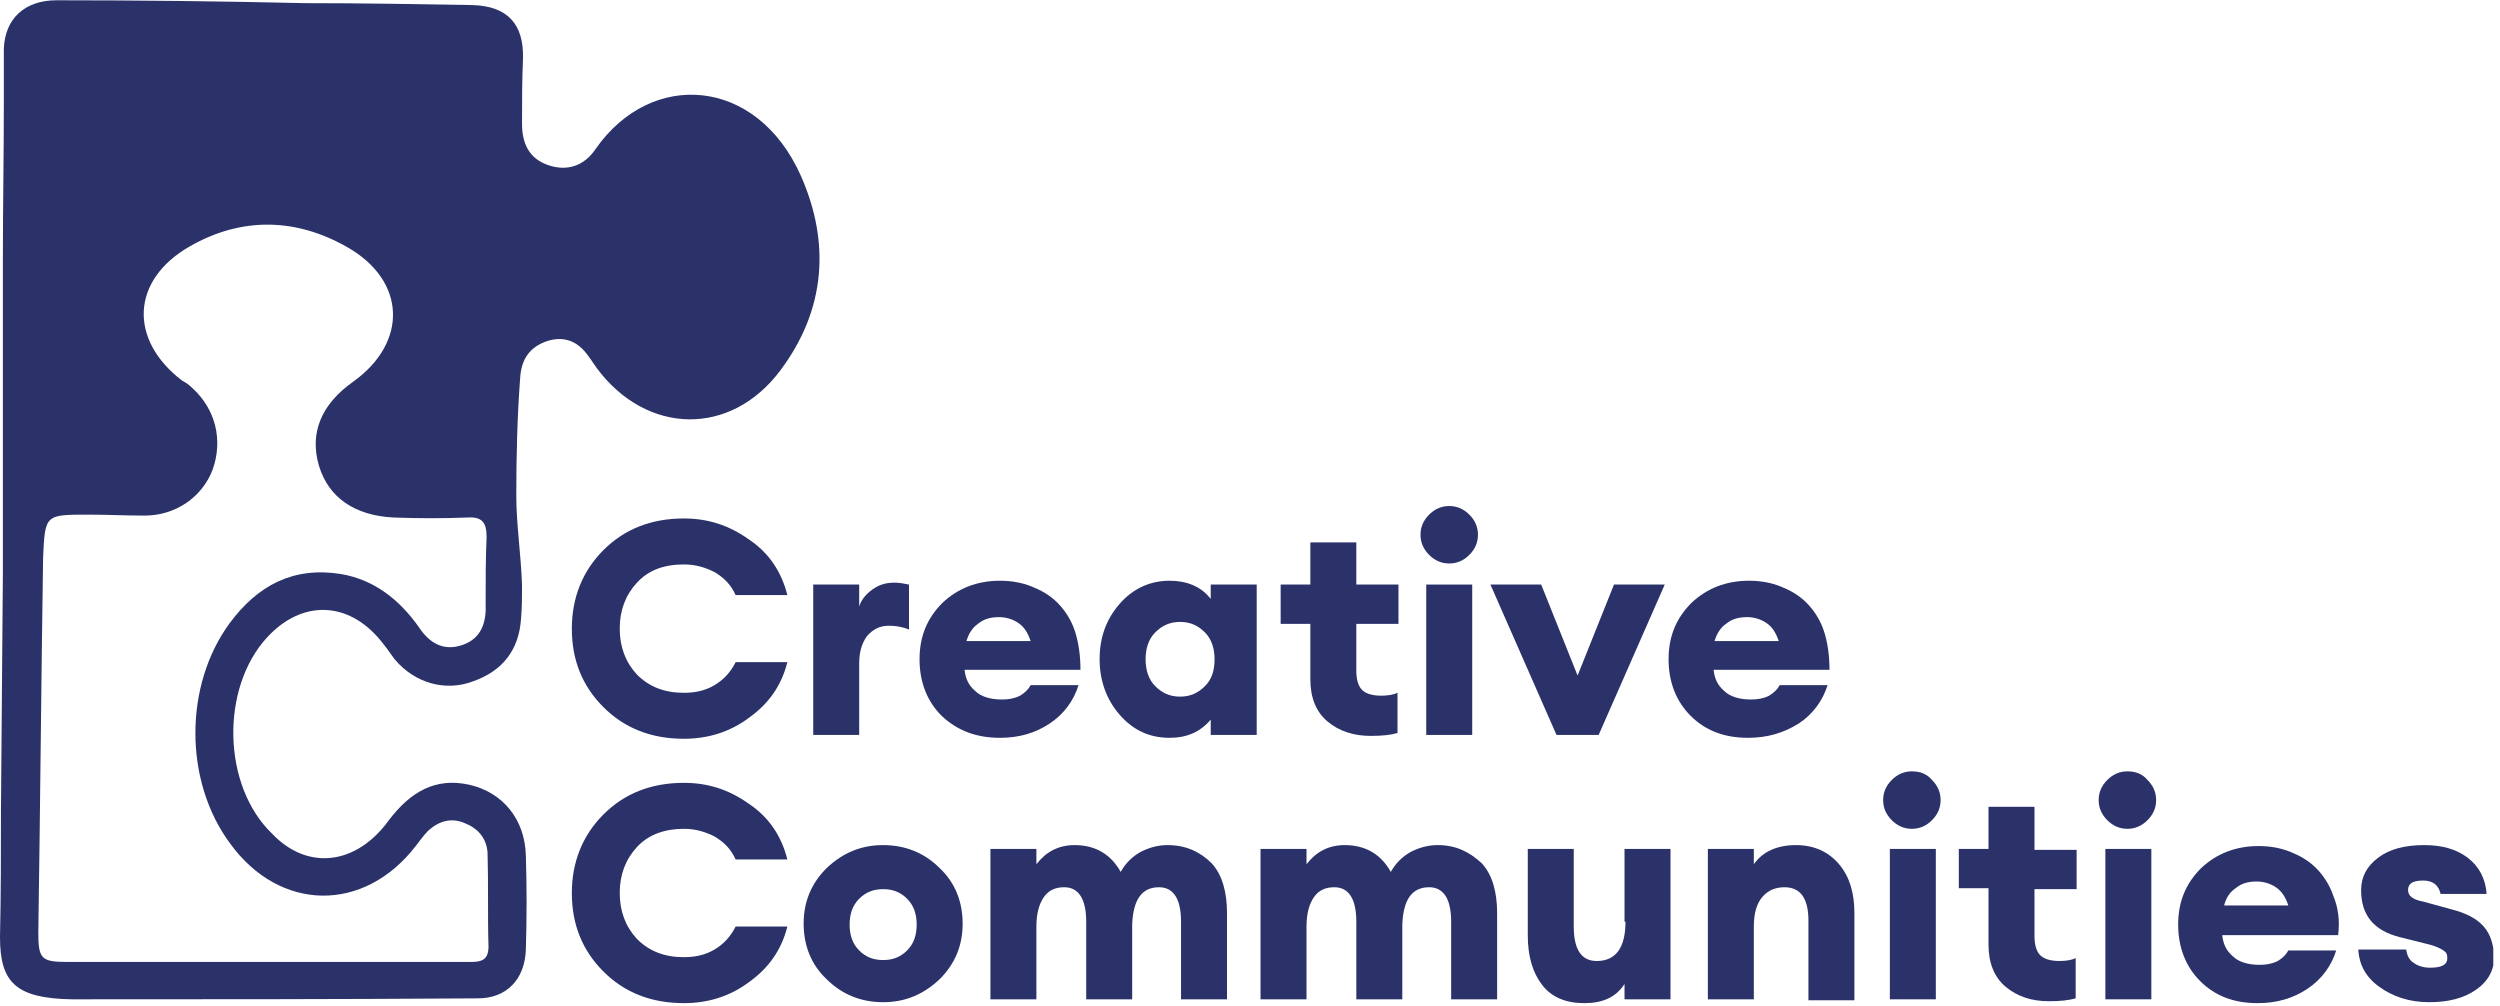 <svg width="159" height="64" viewBox="0 0 261 105" fill="#2b326a" xmlns="http://www.w3.org/2000/svg">
<g clip-path="url(#clip0_26_108)">
<path d="M71.4 77.1C73.9 77.1 76.2 76.4 78.2 74.9C80.3 73.4 81.6 71.5 82.2 69.1H76.8C76.3 70.1 75.6 70.9 74.6 71.5C73.6 72.1 72.5 72.3 71.4 72.3C69.4 72.3 67.8 71.7 66.5 70.4C65.3 69.1 64.7 67.5 64.7 65.6C64.7 63.7 65.3 62.1 66.5 60.8C67.7 59.5 69.3 58.9 71.4 58.9C72.6 58.9 73.6 59.2 74.6 59.7C75.6 60.3 76.3 61 76.8 62.1H82.2C81.6 59.7 80.3 57.7 78.2 56.3C76.1 54.8 73.9 54.1 71.4 54.1C68 54.1 65.2 55.2 63 57.4C60.8 59.6 59.7 62.4 59.7 65.6C59.7 68.9 60.8 71.6 63 73.8C65.2 76 68 77.1 71.4 77.1Z"/>
<path d="M84.9 61V76.7H89.7V69.2C89.7 68 90 67.1 90.5 66.4C91.1 65.7 91.8 65.3 92.8 65.3C93.5 65.3 94.2 65.4 94.9 65.7V61C94.4 60.9 93.9 60.8 93.4 60.8C92.5 60.8 91.8 61 91.1 61.5C90.4 62 89.9 62.6 89.7 63.3V61H84.9Z"/>
<path d="M104.4 77C106.4 77 108.1 76.5 109.6 75.5C111.1 74.5 112.1 73.1 112.6 71.5H107.6C107.4 71.9 107 72.3 106.5 72.6C105.9 72.9 105.3 73 104.6 73C103.4 73 102.4 72.7 101.8 72.1C101.1 71.5 100.8 70.8 100.7 69.9H112.8C112.8 68.4 112.6 67 112.2 65.8C111.8 64.6 111.1 63.6 110.4 62.9C109.6 62.1 108.7 61.6 107.7 61.2C106.7 60.8 105.6 60.6 104.4 60.6C102 60.6 100 61.4 98.4 62.9C96.8 64.5 96 66.4 96 68.8C96 71.2 96.8 73.2 98.3 74.7C100 76.3 102 77 104.4 77ZM102.1 65.1C102.7 64.6 103.4 64.4 104.3 64.4C105 64.4 105.7 64.6 106.3 65C106.9 65.4 107.3 66 107.6 66.9H100.9C101.1 66.2 101.5 65.5 102.1 65.1Z"/>
<path d="M126.4 62.5C125.4 61.2 123.9 60.6 122.1 60.6C120.1 60.6 118.3 61.4 116.9 63C115.5 64.6 114.8 66.5 114.8 68.8C114.8 71 115.5 73 116.9 74.6C118.3 76.2 120 77 122.1 77C123.9 77 125.3 76.4 126.4 75.1V76.7H131.2V61H126.4V62.5ZM125.8 71.6C125.1 72.3 124.3 72.7 123.2 72.7C122.1 72.7 121.3 72.3 120.6 71.6C119.9 70.9 119.6 69.9 119.6 68.8C119.6 67.7 119.9 66.7 120.6 66C121.3 65.3 122.1 64.9 123.2 64.9C124.3 64.9 125.1 65.3 125.8 66C126.5 66.7 126.8 67.7 126.8 68.8C126.8 70 126.5 70.9 125.8 71.6Z"/>
<path d="M136.8 70.9C136.8 72.8 137.4 74.3 138.6 75.3C139.8 76.3 141.3 76.8 143.1 76.8C144.3 76.8 145.2 76.7 145.9 76.5V72.3C145.5 72.5 144.9 72.6 144.2 72.6C143.3 72.6 142.6 72.4 142.2 72C141.8 71.6 141.6 70.9 141.6 70V65.1H146V61H141.6V56.6H136.8V61H133.7V65.1H136.8V70.9Z"/>
<path d="M153.7 61H148.9V76.7H153.7V61Z"/>
<path d="M151.3 58.8C152.1 58.8 152.8 58.5 153.4 57.9C154 57.3 154.3 56.6 154.3 55.8C154.3 55 154 54.3 153.4 53.7C152.8 53.1 152.1 52.8 151.3 52.8C150.5 52.8 149.8 53.1 149.2 53.7C148.6 54.3 148.3 55 148.3 55.8C148.3 56.6 148.6 57.3 149.2 57.9C149.8 58.5 150.5 58.8 151.3 58.8Z"/>
<path d="M166.9 76.7L173.8 61H168.5L164.7 70.5L160.9 61H155.6L162.5 76.7H166.9Z"/>
<path d="M187.8 75.5C189.3 74.5 190.3 73.1 190.8 71.5H185.8C185.6 71.9 185.2 72.3 184.7 72.6C184.1 72.9 183.5 73 182.8 73C181.6 73 180.6 72.7 180 72.1C179.3 71.5 179 70.8 178.9 69.9H191C191 68.4 190.8 67 190.4 65.8C190 64.6 189.3 63.6 188.6 62.9C187.8 62.1 186.9 61.6 185.9 61.2C184.9 60.8 183.8 60.6 182.6 60.6C180.2 60.6 178.2 61.4 176.6 62.9C175 64.5 174.2 66.4 174.2 68.8C174.2 71.2 175 73.2 176.5 74.7C178.1 76.3 180.1 77 182.5 77C184.5 77 186.2 76.5 187.8 75.5ZM180.2 65.1C180.8 64.6 181.5 64.4 182.4 64.4C183.1 64.4 183.8 64.6 184.4 65C185 65.4 185.4 66 185.7 66.9H179C179.2 66.2 179.6 65.5 180.2 65.1Z"/>
<path d="M71.4 86.5C72.6 86.5 73.6 86.8 74.6 87.3C75.6 87.9 76.3 88.6 76.8 89.7H82.2C81.6 87.3 80.3 85.3 78.2 83.9C76.1 82.4 73.9 81.7 71.4 81.7C68 81.7 65.2 82.8 63 85C60.8 87.2 59.7 90 59.7 93.2C59.7 96.5 60.8 99.2 63 101.4C65.2 103.6 68 104.7 71.4 104.7C73.9 104.7 76.2 104 78.2 102.5C80.3 101 81.6 99.1 82.2 96.7H76.8C76.3 97.7 75.6 98.5 74.6 99.1C73.6 99.7 72.5 99.9 71.4 99.9C69.4 99.9 67.8 99.3 66.5 98C65.3 96.7 64.7 95.1 64.7 93.2C64.7 91.3 65.3 89.7 66.5 88.4C67.7 87.1 69.4 86.5 71.4 86.5Z"/>
<path d="M92.2 88.2C89.9 88.2 88 89 86.3 90.6C84.7 92.2 83.9 94.1 83.9 96.4C83.9 98.7 84.7 100.7 86.3 102.2C87.9 103.8 89.9 104.6 92.2 104.6C94.5 104.6 96.4 103.8 98.1 102.2C99.7 100.6 100.5 98.7 100.5 96.4C100.5 94.1 99.7 92.1 98.1 90.6C96.5 89 94.5 88.2 92.2 88.2ZM94.7 99.2C94 99.9 93.2 100.2 92.2 100.2C91.2 100.2 90.4 99.9 89.7 99.2C89 98.5 88.7 97.6 88.7 96.5C88.7 95.4 89 94.5 89.7 93.8C90.4 93.1 91.2 92.8 92.2 92.8C93.2 92.8 94 93.1 94.7 93.8C95.4 94.5 95.7 95.4 95.7 96.5C95.7 97.6 95.4 98.5 94.7 99.2Z"/>
<path d="M121.9 88.2C121 88.2 120.1 88.4 119.1 88.9C118.2 89.4 117.5 90.1 117 91C116 89.2 114.4 88.2 112.2 88.2C110.5 88.2 109.2 88.9 108.2 90.2V88.6H103.4V104.3H108.2V96.7C108.2 95.3 108.5 94.3 109 93.6C109.5 92.9 110.2 92.6 111.1 92.6C112.6 92.6 113.4 93.8 113.4 96.2V104.3H118.2V96.5C118.3 93.9 119.2 92.6 121 92.6C122.5 92.6 123.3 93.8 123.3 96.2V104.3H128.1V95.3C128.1 93.1 127.6 91.3 126.5 90.1C125.3 88.9 123.8 88.2 121.9 88.2Z"/>
<path d="M150.1 88.2C149.2 88.2 148.3 88.4 147.3 88.9C146.4 89.4 145.7 90.1 145.2 91C144.2 89.2 142.6 88.2 140.4 88.2C138.7 88.2 137.4 88.9 136.4 90.2V88.6H131.6V104.3H136.4V96.7C136.4 95.3 136.7 94.3 137.2 93.6C137.7 92.9 138.4 92.6 139.3 92.6C140.8 92.6 141.6 93.8 141.6 96.2V104.3H146.4V96.5C146.5 93.9 147.4 92.6 149.2 92.6C150.7 92.6 151.5 93.8 151.5 96.2V104.3H156.3V95.3C156.3 93.1 155.8 91.3 154.7 90.1C153.4 88.9 152 88.2 150.1 88.2Z"/>
<path d="M169.7 96.2C169.7 98.9 168.7 100.3 166.7 100.3C165.1 100.3 164.3 99.1 164.3 96.7V88.6H159.5V97.6C159.5 99.8 160 101.5 161 102.8C162 104.1 163.5 104.7 165.4 104.7C167.3 104.7 168.7 104.1 169.6 102.7V104.3H174.4V88.6H169.6V96.2H169.7Z"/>
<path d="M187.5 88.2C185.5 88.2 184 88.9 183.1 90.2V88.6H178.3V104.3H183.1V96.7C183.1 95.3 183.4 94.3 184 93.6C184.6 92.9 185.4 92.6 186.3 92.6C188 92.6 188.8 93.8 188.8 96.1V104.4H193.6V95.3C193.6 93.2 193.1 91.5 192 90.2C190.9 88.9 189.4 88.2 187.5 88.2Z"/>
<path d="M199.6 80.5C198.8 80.5 198.1 80.8 197.5 81.4C196.9 82 196.6 82.7 196.6 83.5C196.6 84.3 196.9 85 197.5 85.6C198.1 86.2 198.8 86.5 199.6 86.5C200.4 86.5 201.1 86.2 201.7 85.6C202.3 85 202.6 84.3 202.6 83.5C202.6 82.7 202.3 82 201.7 81.4C201.2 80.8 200.5 80.5 199.6 80.5Z"/>
<path d="M202.1 88.6H197.3V104.3H202.1V88.6Z"/>
<path d="M212.4 84.2H207.6V88.6H204.5V92.7H207.6V98.6C207.6 100.5 208.2 102 209.4 103C210.6 104 212.1 104.5 213.9 104.5C215.1 104.5 216 104.4 216.7 104.2V100C216.3 100.2 215.7 100.3 215 100.3C214.1 100.3 213.4 100.1 213 99.7C212.6 99.3 212.4 98.6 212.4 97.7V92.8H216.8V88.7H212.4V84.2Z"/>
<path d="M224.6 88.6H219.8V104.3H224.6V88.6Z"/>
<path d="M222.1 80.5C221.3 80.5 220.6 80.8 220 81.4C219.4 82 219.1 82.7 219.1 83.5C219.1 84.3 219.4 85 220 85.6C220.6 86.2 221.3 86.5 222.1 86.5C222.9 86.5 223.6 86.2 224.2 85.6C224.8 85 225.1 84.3 225.1 83.5C225.1 82.7 224.8 82 224.2 81.4C223.7 80.8 223 80.5 222.1 80.5Z"/>
<path d="M243.6 93.5C243.2 92.3 242.5 91.3 241.8 90.6C241 89.8 240.1 89.3 239.1 88.9C238.1 88.5 237 88.3 235.8 88.3C233.4 88.3 231.4 89.1 229.8 90.6C228.2 92.2 227.4 94.1 227.4 96.5C227.4 98.9 228.2 100.9 229.7 102.4C231.3 104 233.3 104.7 235.7 104.7C237.7 104.7 239.4 104.2 240.9 103.2C242.4 102.2 243.4 100.8 243.9 99.2H238.9C238.7 99.6 238.3 100 237.8 100.3C237.2 100.6 236.6 100.7 235.9 100.7C234.7 100.7 233.7 100.4 233.1 99.8C232.4 99.2 232.1 98.5 232 97.6H244.1C244.3 96.1 244.1 94.7 243.6 93.5ZM232.2 94.5C232.4 93.7 232.8 93.1 233.4 92.7C234 92.2 234.7 92 235.6 92C236.3 92 237 92.2 237.6 92.6C238.2 93 238.6 93.6 238.9 94.5H232.2Z"/>
<path d="M259.3 96.7C258.6 95.9 257.5 95.3 255.9 94.9L253 94.1C251.9 93.9 251.4 93.5 251.4 92.9C251.4 92.2 251.9 91.9 253 91.9C254 91.9 254.6 92.4 254.8 93.3H259.6C259.5 91.7 258.8 90.4 257.6 89.5C256.4 88.6 254.9 88.2 253.1 88.2C251.1 88.2 249.5 88.6 248.3 89.5C247.1 90.4 246.5 91.5 246.5 92.9C246.5 95.5 247.8 97.1 250.5 97.8L253.7 98.6C254.4 98.8 254.8 99 255.1 99.2C255.4 99.4 255.5 99.6 255.5 100C255.5 100.7 254.9 101 253.7 101C253 101 252.4 100.8 252 100.5C251.5 100.2 251.3 99.7 251.2 99.1H246.2C246.3 100.7 247 102 248.4 103C249.8 104 251.5 104.6 253.6 104.6C255.6 104.6 257.2 104.2 258.5 103.3C259.8 102.4 260.4 101.2 260.4 99.8C260.3 98.5 260 97.5 259.3 96.7Z"/>
<path d="M83.6 18.3C79 8 68 7.2 62.2 15.5C61 17.3 59.2 17.9 57.2 17.2C55.2 16.5 54.5 14.9 54.5 12.9C54.5 10.6 54.5 8.4 54.6 6.1C54.7 2.5 53 0.6 49.3 0.5C43.5 0.4 37.6 0.3 31.8 0.3C23.2 0.1 14.5 0 5.9 0C2.6 0 0.5 1.9 0.4 5.1C0.4 6.2 0.4 7.4 0.4 8.5V10.8C0.4 16.2 0.3 21.6 0.3 27C0.3 28.8 0.3 30.6 0.3 32.4V37.9C0.3 38.1 0.3 38.3 0.3 38.5V48.9V49V59.8L0.1 84.5C0.1 88.9 0.1 93.4 0 97.8C0 102.5 1.6 104.2 7.5 104.3C20.9 104.3 35.4 104.3 49.9 104.2C52.9 104.2 54.8 102.2 54.9 99.1C55 95.8 55 92.6 54.9 89.3C54.8 85.5 52.5 82.7 49 81.9C45.4 81.1 42.8 82.7 40.6 85.6C37.2 90.3 32.1 90.9 28.4 87C23.2 82 23 71.8 27.9 66.5C31.5 62.6 36.3 62.7 39.7 66.8C40.2 67.4 40.7 68.1 41.2 68.8C43.3 71.3 46.5 72.2 49.4 71.1C52.5 70 54.2 67.8 54.4 64.5C54.5 63.4 54.5 62.2 54.5 61.1C54.4 57.9 53.9 54.7 53.9 51.7C53.9 47.7 54 43.5 54.3 39.5C54.4 37.7 55.1 36.4 56.8 35.7C58.3 35.1 59.7 35.3 60.8 36.4C61.4 37 61.8 37.7 62.3 38.4C67.5 45.4 76.3 45.6 81.5 38.6C86.2 32.3 86.7 25.3 83.6 18.3ZM50.7 62.9C50.8 64.9 50.3 66.6 48.3 67.3C46.3 68 44.8 67.1 43.7 65.4C41.7 62.6 39.1 60.5 35.6 59.9C30.6 59.1 26.9 61.1 24 65C19.2 71.5 19.2 81.5 24 88C29.2 95.2 38 95.3 43.4 88.3C43.8 87.8 44.2 87.2 44.7 86.7C45.8 85.7 47.1 85.3 48.5 85.9C49.8 86.4 50.8 87.4 50.9 89C51 92.3 50.9 95.5 51 98.8C51 100.4 50 100.4 48.9 100.4C42.2 100.4 35.6 100.4 28.9 100.4C21.6 100.4 14.4 100.4 7.1 100.4C4.3 100.4 4 100.1 4 97.3C4.2 84.3 4.3 71.2 4.5 58.2C4.7 53.7 4.7 53.7 9.2 53.7C11.2 53.7 13.1 53.8 15.1 53.8C18.3 53.8 21.1 51.9 22.2 49C23.3 45.9 22.5 42.7 20.1 40.5C19.8 40.2 19.4 39.9 19 39.7C13.4 35.4 13.7 29.2 19.8 25.7C25.2 22.6 30.9 22.7 36.3 25.8C42.4 29.3 42.6 35.7 36.9 39.8C33.5 42.2 32.3 45.2 33.3 48.6C34.3 51.9 37 53.8 41.1 54C43.7 54.1 46.3 54.1 48.8 54C50.3 53.9 50.8 54.5 50.8 56C50.7 58.3 50.7 60.6 50.7 62.9Z"/>
</g>
<defs>
<clipPath id="clip0_26_108">
<rect width="260.3" height="104.7"/>
</clipPath>
</defs>
</svg>
